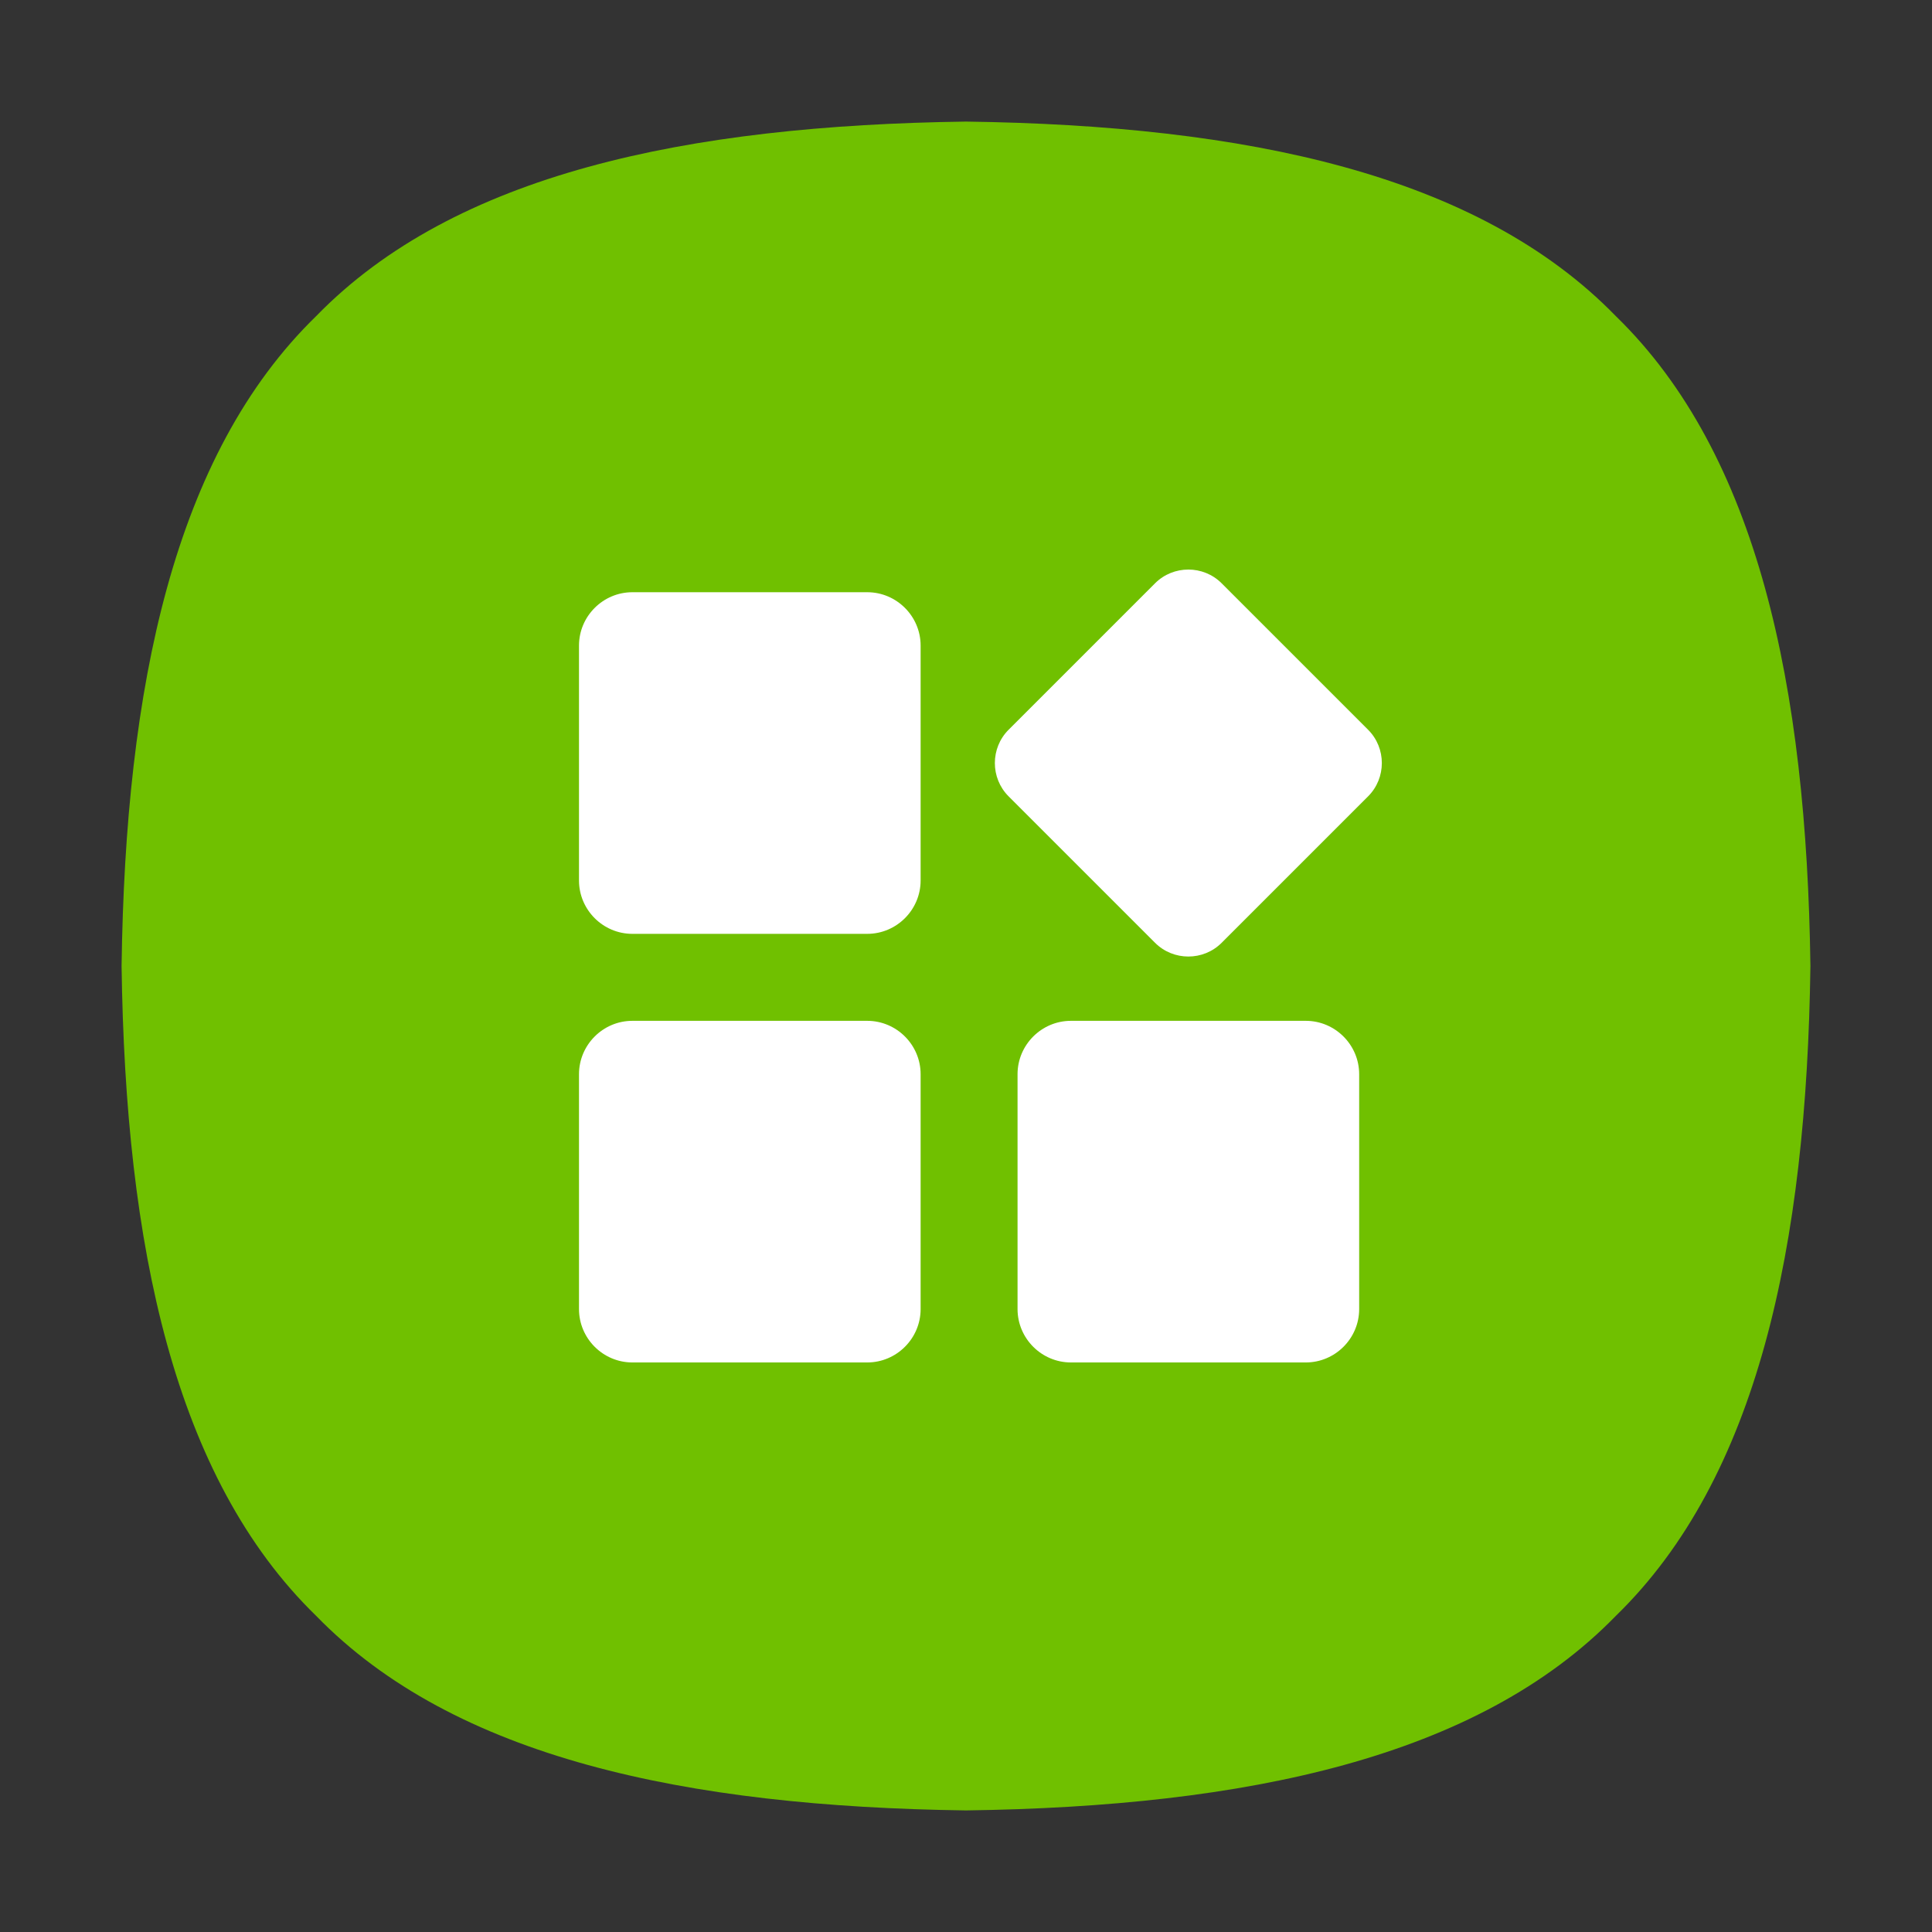 <?xml version="1.0" standalone="no"?><!DOCTYPE svg PUBLIC "-//W3C//DTD SVG 1.1//EN" "http://www.w3.org/Graphics/SVG/1.1/DTD/svg11.dtd"><svg t="1735566312196" class="icon" viewBox="0 0 1024 1024" version="1.1" xmlns="http://www.w3.org/2000/svg" p-id="1167" xmlns:xlink="http://www.w3.org/1999/xlink" width="200" height="200"><rect x="0" y="0" width="1024" height="1024" fill="#333333" stroke="none"/><path d="M64.44 512c2.03-148.35 27.79-271.18 103.12-344.44C240.82 92.24 363.65 66.47 512 64.44c148.35 2.03 271.17 27.79 344.43 103.12 75.33 73.26 101.1 196.09 103.13 344.44-2.03 148.35-27.8 271.17-103.12 344.43C783.17 931.76 660.35 957.52 512 959.56c-148.35-2.03-271.17-27.79-344.43-103.12C92.24 783.18 66.47 660.35 64.44 512z" p-id="1168" data-spm-anchor-id="a313x.manage_type_myprojects.0.i3.10fe3a81Ixihvo" class="selected" fill="#70C000"></path><path d="M459.66 494.96H335.17c-15.56 0-28.29-12.73-28.29-28.29V342.18c0-15.56 12.73-28.29 28.29-28.29h124.49c15.56 0 28.29 12.73 28.29 28.29v124.49c0 15.56-12.73 28.29-28.29 28.29zM459.66 722.13H335.17c-15.56 0-28.29-12.73-28.29-28.29V569.35c0-15.56 12.73-28.29 28.29-28.29h124.49c15.56 0 28.29 12.73 28.29 28.29v124.49c0 15.56-12.73 28.29-28.29 28.29zM612.21 499.71l-77.64-77.64c-9.7-9.7-9.7-25.58 0-35.28l77.64-77.64c9.7-9.7 25.58-9.7 35.28 0l77.64 77.64c9.7 9.7 9.7 25.58 0 35.28l-77.64 77.64c-9.7 9.7-25.57 9.7-35.28 0zM692.1 722.13H567.61c-15.56 0-28.29-12.73-28.29-28.29V569.35c0-15.56 12.73-28.29 28.29-28.29H692.1c15.56 0 28.29 12.73 28.29 28.29v124.49c0 15.56-12.73 28.29-28.29 28.29z" fill="#FFFFFF" p-id="1169"></path></svg>